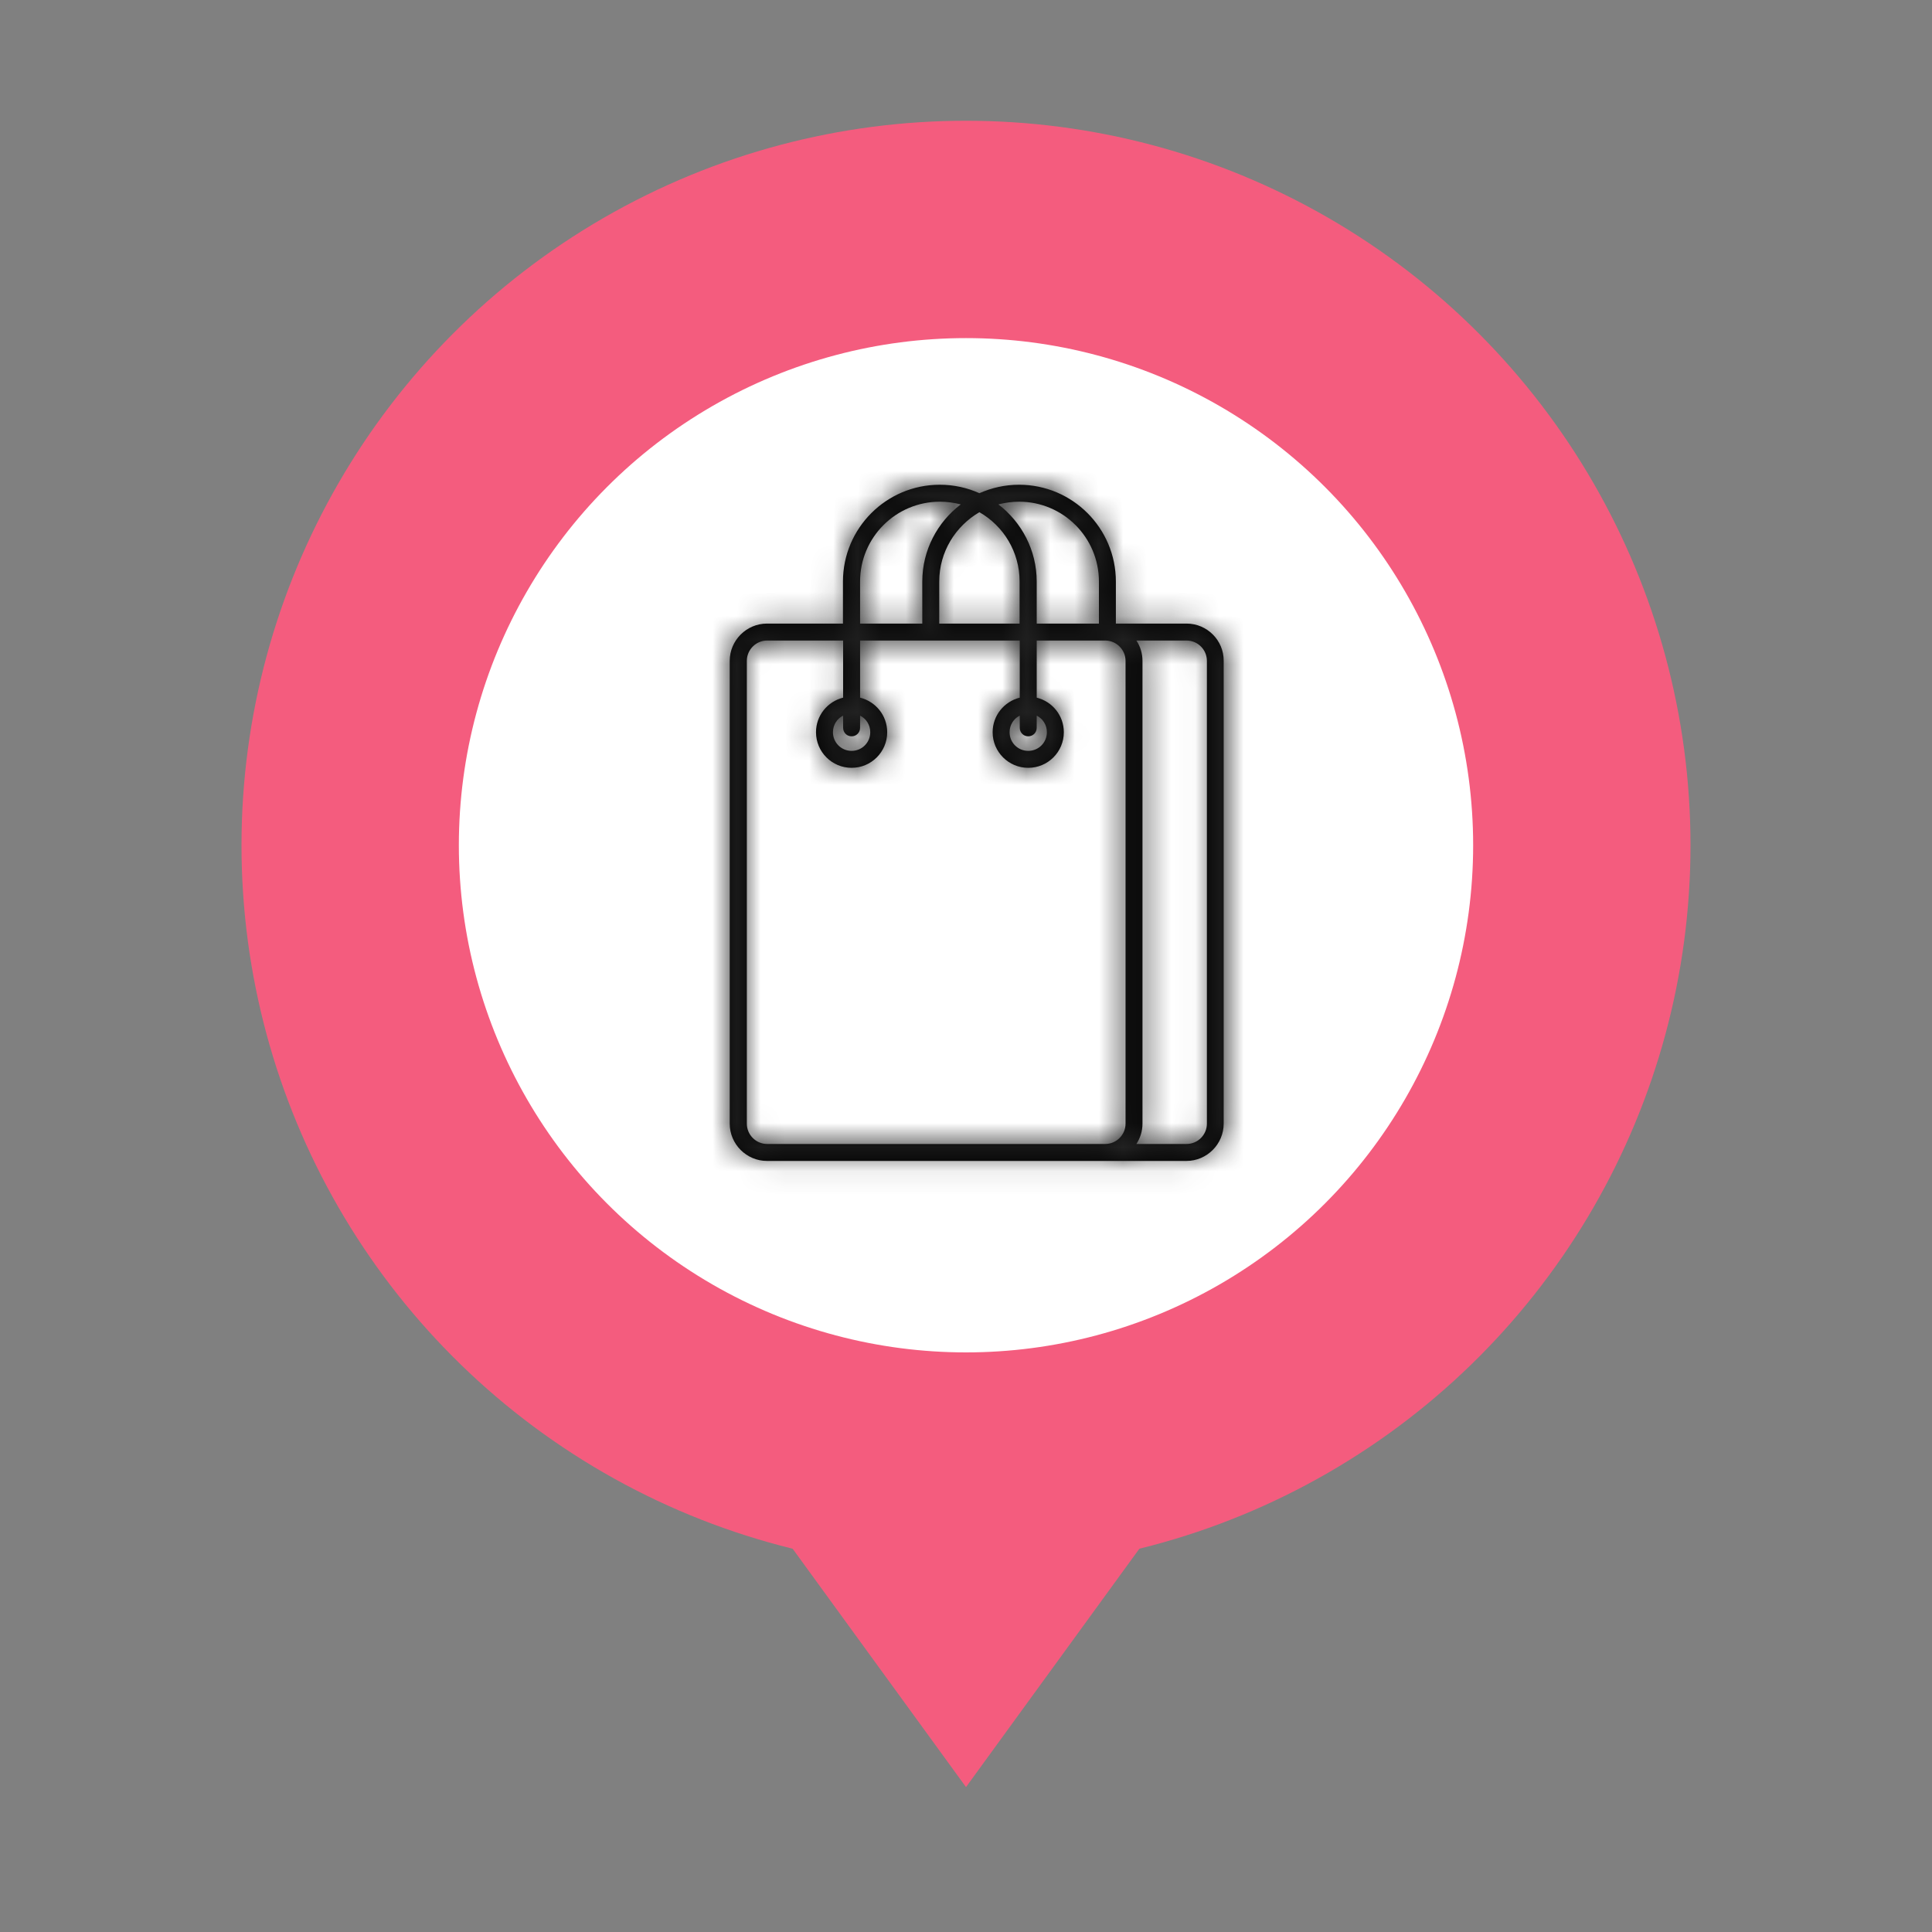 <?xml version="1.0" encoding="UTF-8"?>
<svg width="80px" height="80px" viewBox="0 0 80 80" version="1.1" xmlns="http://www.w3.org/2000/svg" xmlns:xlink="http://www.w3.org/1999/xlink">
    <rect x="0" y="0" width="80" height="80" fill="#808080" stroke="none"/>
    <!-- Generator: Sketch 61 (89581) - https://sketch.com -->
    <title>Shopping Icon</title>
    <desc>Created with Sketch.</desc>
    <defs>
        <path d="M24.133,7.821 L21.206,7.821 L21.206,6.08 C21.206,3.869 19.409,2.072 17.198,2.072 C16.615,2.072 16.061,2.198 15.555,2.423 C15.057,2.198 14.503,2.072 13.913,2.072 C11.702,2.072 9.905,3.869 9.905,6.08 L9.905,7.821 L6.76,7.821 C5.911,7.821 5.216,8.516 5.216,9.365 L5.216,28.528 C5.216,29.377 5.911,30.072 6.76,30.072 L20.525,30.072 L20.757,30.072 L24.126,30.072 C24.975,30.072 25.67,29.377 25.67,28.528 L25.67,9.365 C25.677,8.516 24.982,7.821 24.133,7.821 Z M17.198,2.774 C19.023,2.774 20.504,4.255 20.504,6.08 L20.504,7.821 L17.928,7.821 L17.928,6.08 C17.928,4.781 17.303,3.623 16.342,2.886 C16.615,2.816 16.903,2.774 17.198,2.774 Z M15.555,3.209 C16.552,3.778 17.219,4.852 17.219,6.08 L17.219,7.821 L13.892,7.821 L13.892,6.08 C13.892,4.852 14.566,3.785 15.555,3.209 Z M10.614,6.08 C10.614,4.255 12.095,2.774 13.92,2.774 C14.215,2.774 14.503,2.816 14.783,2.886 C13.815,3.623 13.19,4.781 13.19,6.08 L13.19,7.821 L10.614,7.821 L10.614,6.08 L10.614,6.08 Z M20.532,29.37 L6.767,29.37 C6.304,29.37 5.925,28.991 5.925,28.528 L5.925,9.365 C5.925,8.902 6.304,8.523 6.767,8.523 L9.912,8.523 L9.912,10.888 C9.266,11.05 8.789,11.625 8.789,12.32 C8.789,13.134 9.449,13.794 10.263,13.794 C11.077,13.794 11.737,13.134 11.737,12.32 C11.737,11.625 11.26,11.05 10.614,10.888 L10.614,8.523 L17.226,8.523 L17.226,10.888 C16.58,11.05 16.103,11.625 16.103,12.32 C16.103,13.134 16.763,13.794 17.577,13.794 C18.391,13.794 19.051,13.134 19.051,12.32 C19.051,11.625 18.574,11.05 17.928,10.888 L17.928,8.523 L20.532,8.523 L20.764,8.523 C21.227,8.523 21.606,8.902 21.606,9.365 L21.606,28.528 C21.606,28.991 21.227,29.37 20.764,29.37 L20.532,29.37 Z M10.263,12.489 C10.459,12.489 10.614,12.334 10.614,12.138 L10.614,11.632 C10.867,11.759 11.035,12.018 11.035,12.32 C11.035,12.748 10.691,13.092 10.263,13.092 C9.835,13.092 9.491,12.748 9.491,12.32 C9.491,12.018 9.659,11.759 9.912,11.632 L9.912,12.138 C9.912,12.334 10.066,12.489 10.263,12.489 Z M17.577,12.489 C17.774,12.489 17.928,12.334 17.928,12.138 L17.928,11.632 C18.181,11.759 18.349,12.018 18.349,12.32 C18.349,12.748 18.005,13.092 17.577,13.092 C17.149,13.092 16.805,12.748 16.805,12.32 C16.805,12.018 16.973,11.759 17.226,11.632 L17.226,12.138 C17.226,12.334 17.38,12.489 17.577,12.489 Z M24.975,28.528 C24.975,28.991 24.596,29.37 24.133,29.37 L22.055,29.37 C22.217,29.124 22.308,28.837 22.308,28.528 L22.308,9.365 C22.308,9.056 22.217,8.761 22.055,8.523 L24.133,8.523 C24.596,8.523 24.975,8.902 24.975,9.365 L24.975,28.528 Z" id="path-1"></path>
    </defs>
    <g id="Shopping-Icon" stroke="none" stroke-width="1" fill="none" fill-rule="evenodd">
        <g transform="translate(10, 5)">
            <circle id="Oval-Copy-3" fill="#F45C7E" cx="30" cy="30" r="30"></circle>
            <polygon id="Triangle-Copy-2" fill="#F45C7E" transform="translate(30, 63.5) scale(1, -1) translate(-30, -63.5) " points="30 58 38 69 22 69"></polygon>
            <circle id="Oval-Copy-4" fill="#FFFFFF" cx="30" cy="30" r="21"></circle>
            <g id="Points-of-Interest-/-Shopping-Mall" transform="translate(15, 13)">
                <mask id="mask-2" fill="white">
                    <use xlink:href="#path-1"></use>
                </mask>
                <use id="Mask" fill="#000000" fill-rule="nonzero" xlink:href="#path-1"></use>
                <g id="Solids/Primary/Metro-Black" mask="url(#mask-2)" fill="#242424" fill-rule="evenodd">
                    <rect id="colour/metro-black" x="0" y="0" width="32" height="32"></rect>
                </g>
            </g>
        </g>
    </g>
</svg>